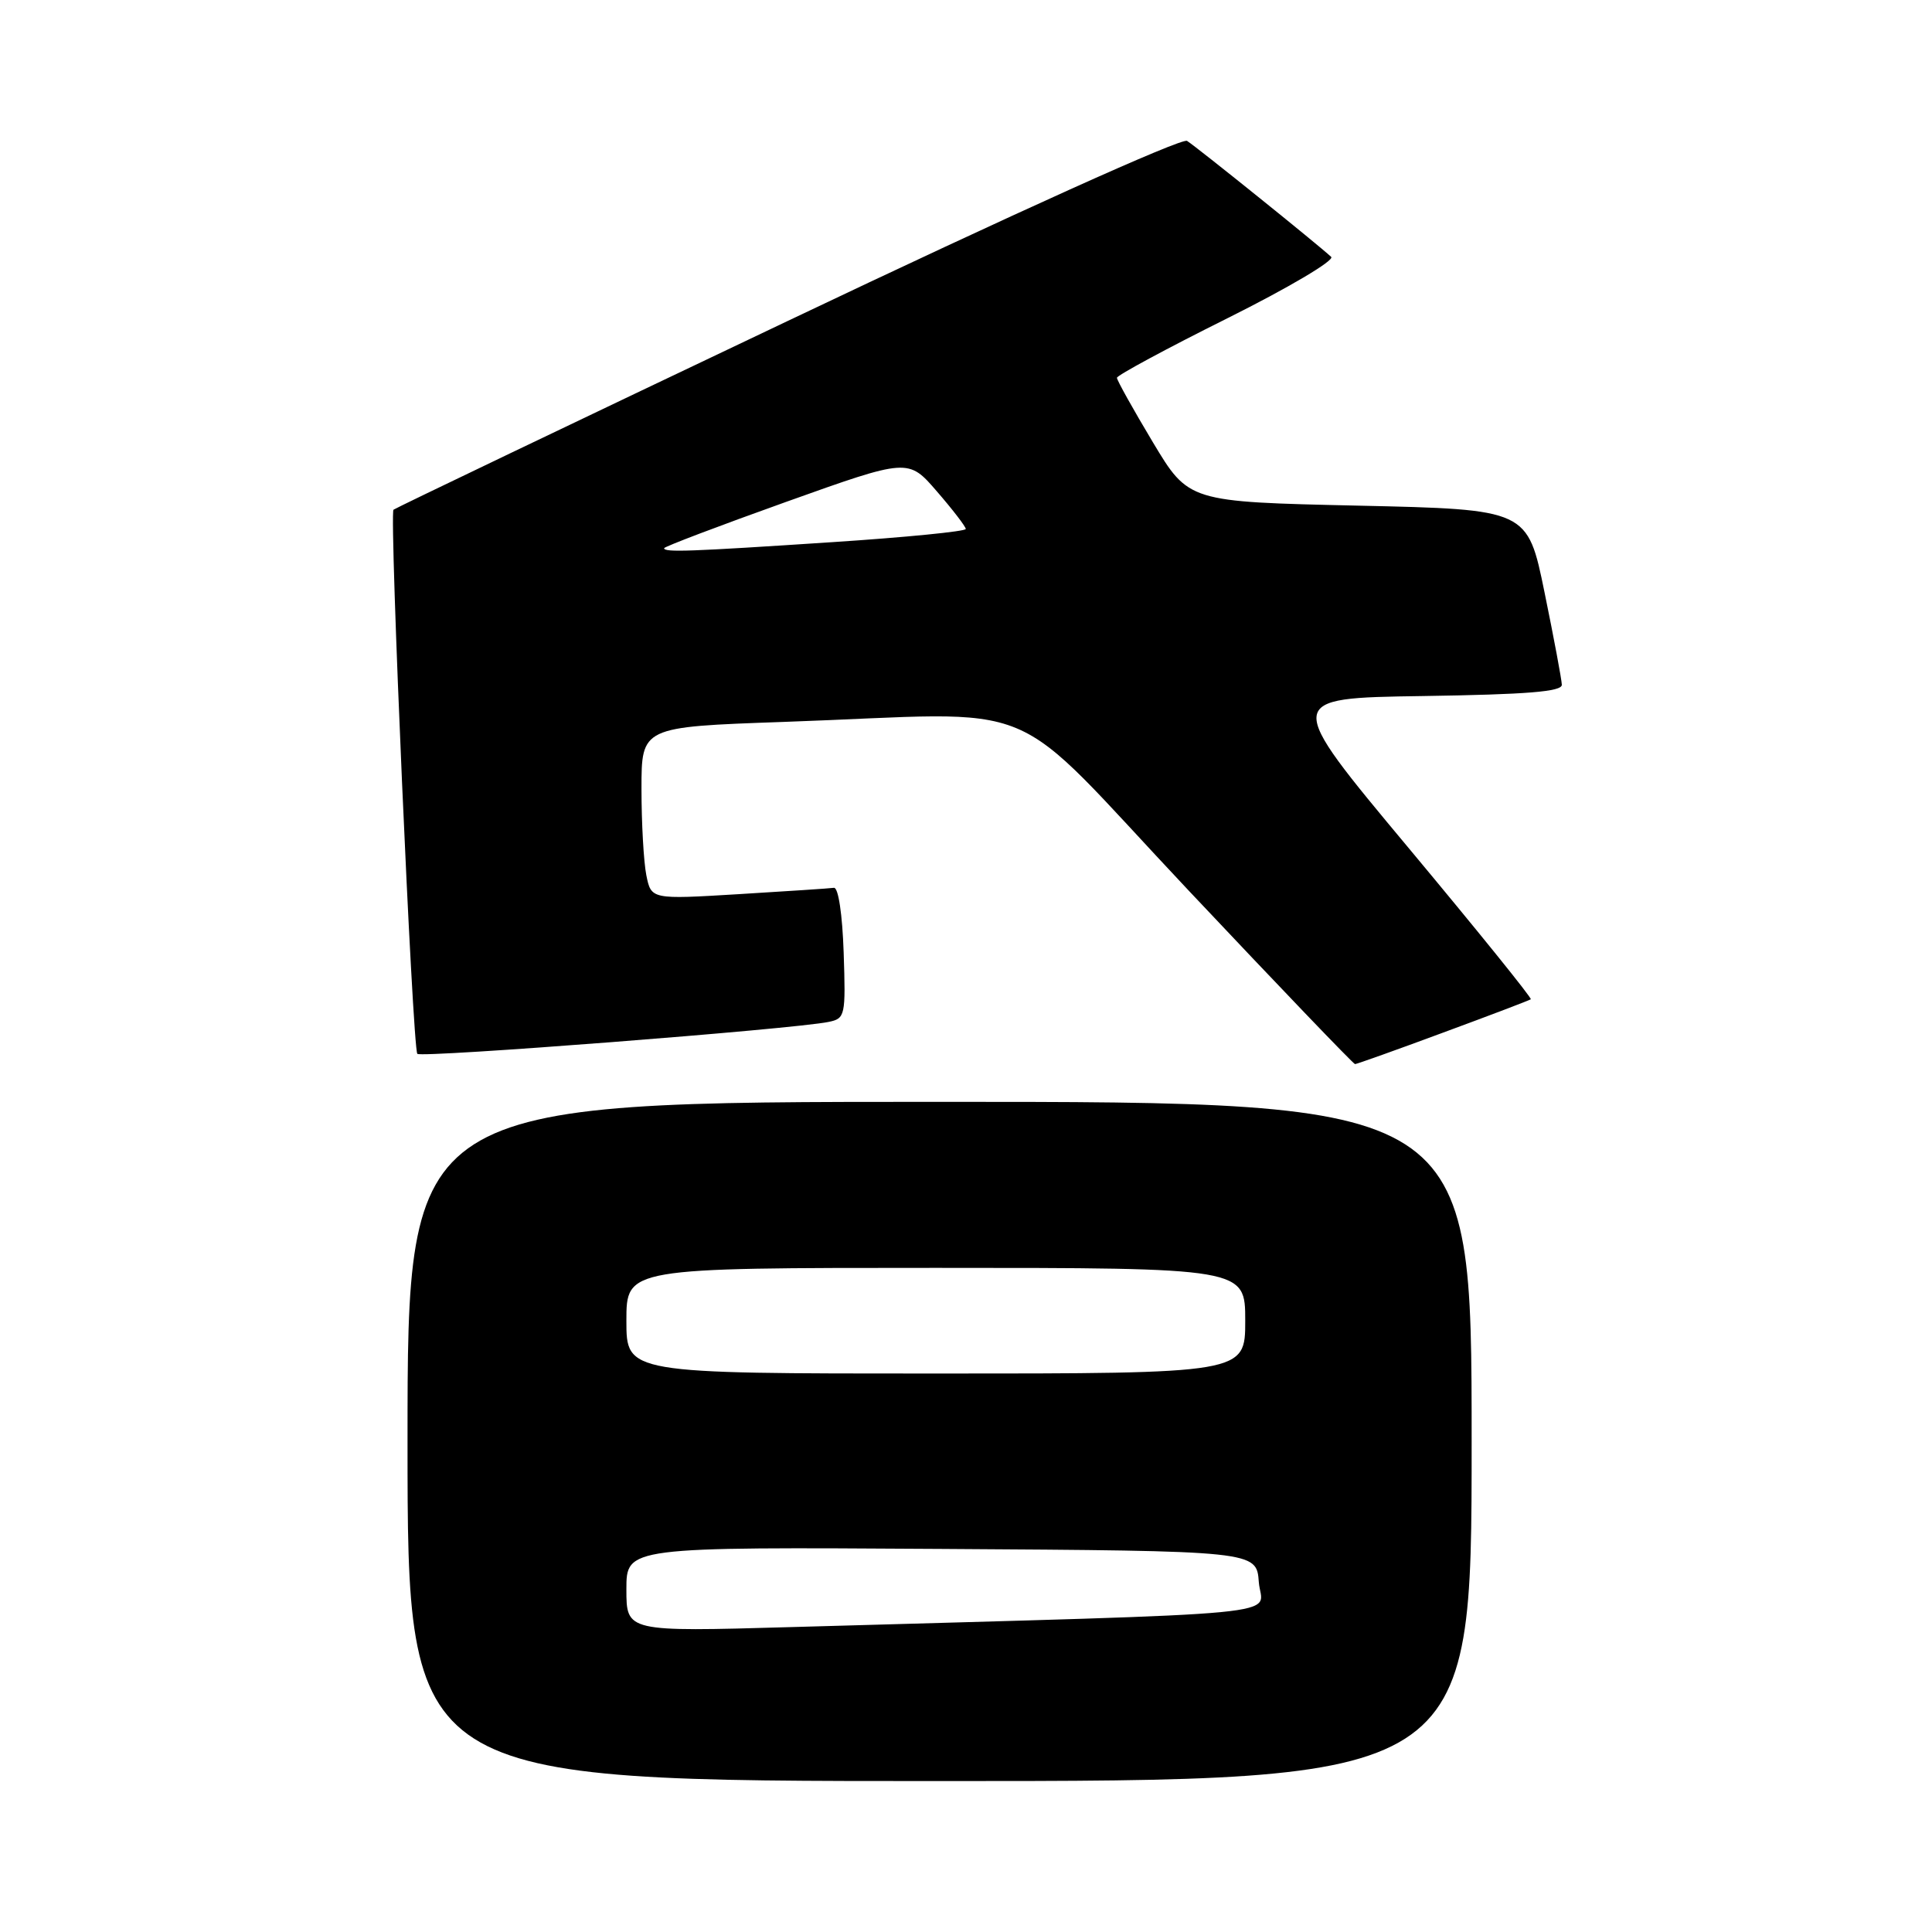<?xml version="1.0" encoding="UTF-8" standalone="no"?>
<!DOCTYPE svg PUBLIC "-//W3C//DTD SVG 1.1//EN" "http://www.w3.org/Graphics/SVG/1.1/DTD/svg11.dtd" >
<svg xmlns="http://www.w3.org/2000/svg" xmlns:xlink="http://www.w3.org/1999/xlink" version="1.1" viewBox="0 0 256 256">
 <g >
 <path fill="currentColor"
d=" M 195.00 191.00 C 195.00 146.00 195.00 146.00 124.50 146.00 C 54.00 146.00 54.00 146.00 54.00 191.00 C 54.00 236.00 54.00 236.00 124.50 236.00 C 195.00 236.00 195.00 236.00 195.00 191.00 Z  M 191.21 136.83 C 197.42 134.54 202.65 132.55 202.84 132.41 C 203.02 132.27 195.72 123.24 186.62 112.33 C 170.07 92.50 170.07 92.50 188.53 92.23 C 202.35 92.02 206.99 91.65 206.95 90.73 C 206.93 90.05 205.90 84.55 204.66 78.50 C 202.41 67.50 202.41 67.50 179.96 67.00 C 157.50 66.50 157.50 66.50 152.75 58.58 C 150.14 54.22 148.00 50.39 148.00 50.06 C 148.00 49.74 154.59 46.18 162.64 42.17 C 170.70 38.15 176.87 34.50 176.39 34.04 C 174.68 32.44 158.49 19.41 157.29 18.67 C 156.59 18.24 134.40 28.24 104.29 42.57 C 75.81 56.11 52.34 67.35 52.14 67.54 C 51.56 68.10 54.67 139.01 55.30 139.64 C 55.85 140.19 105.14 136.37 109.79 135.41 C 111.99 134.96 112.07 134.61 111.79 126.22 C 111.62 121.14 111.08 117.56 110.50 117.64 C 109.95 117.72 104.28 118.09 97.89 118.48 C 86.29 119.18 86.29 119.18 85.64 115.96 C 85.29 114.20 85.00 109.05 85.00 104.53 C 85.00 96.32 85.00 96.32 103.75 95.66 C 139.34 94.42 132.67 91.65 157.50 118.00 C 169.42 130.65 179.34 141.00 179.55 141.00 C 179.76 141.00 185.01 139.13 191.21 136.83 Z  M 83.00 210.60 C 83.00 204.98 83.00 204.98 124.75 205.24 C 166.50 205.50 166.50 205.50 166.80 209.64 C 167.14 214.26 173.60 213.64 104.75 215.60 C 83.00 216.22 83.00 216.22 83.00 210.60 Z  M 83.00 175.00 C 83.00 168.00 83.00 168.00 124.00 168.00 C 165.00 168.00 165.00 168.00 165.00 175.00 C 165.00 182.00 165.00 182.00 124.00 182.00 C 83.00 182.00 83.00 182.00 83.00 175.00 Z  M 88.00 72.64 C 88.00 72.44 95.28 69.68 104.17 66.50 C 120.35 60.72 120.35 60.72 124.14 65.11 C 126.23 67.52 127.95 69.76 127.97 70.09 C 127.99 70.41 120.01 71.20 110.25 71.84 C 91.32 73.09 88.00 73.21 88.00 72.64 Z "/>
</g>
</svg>